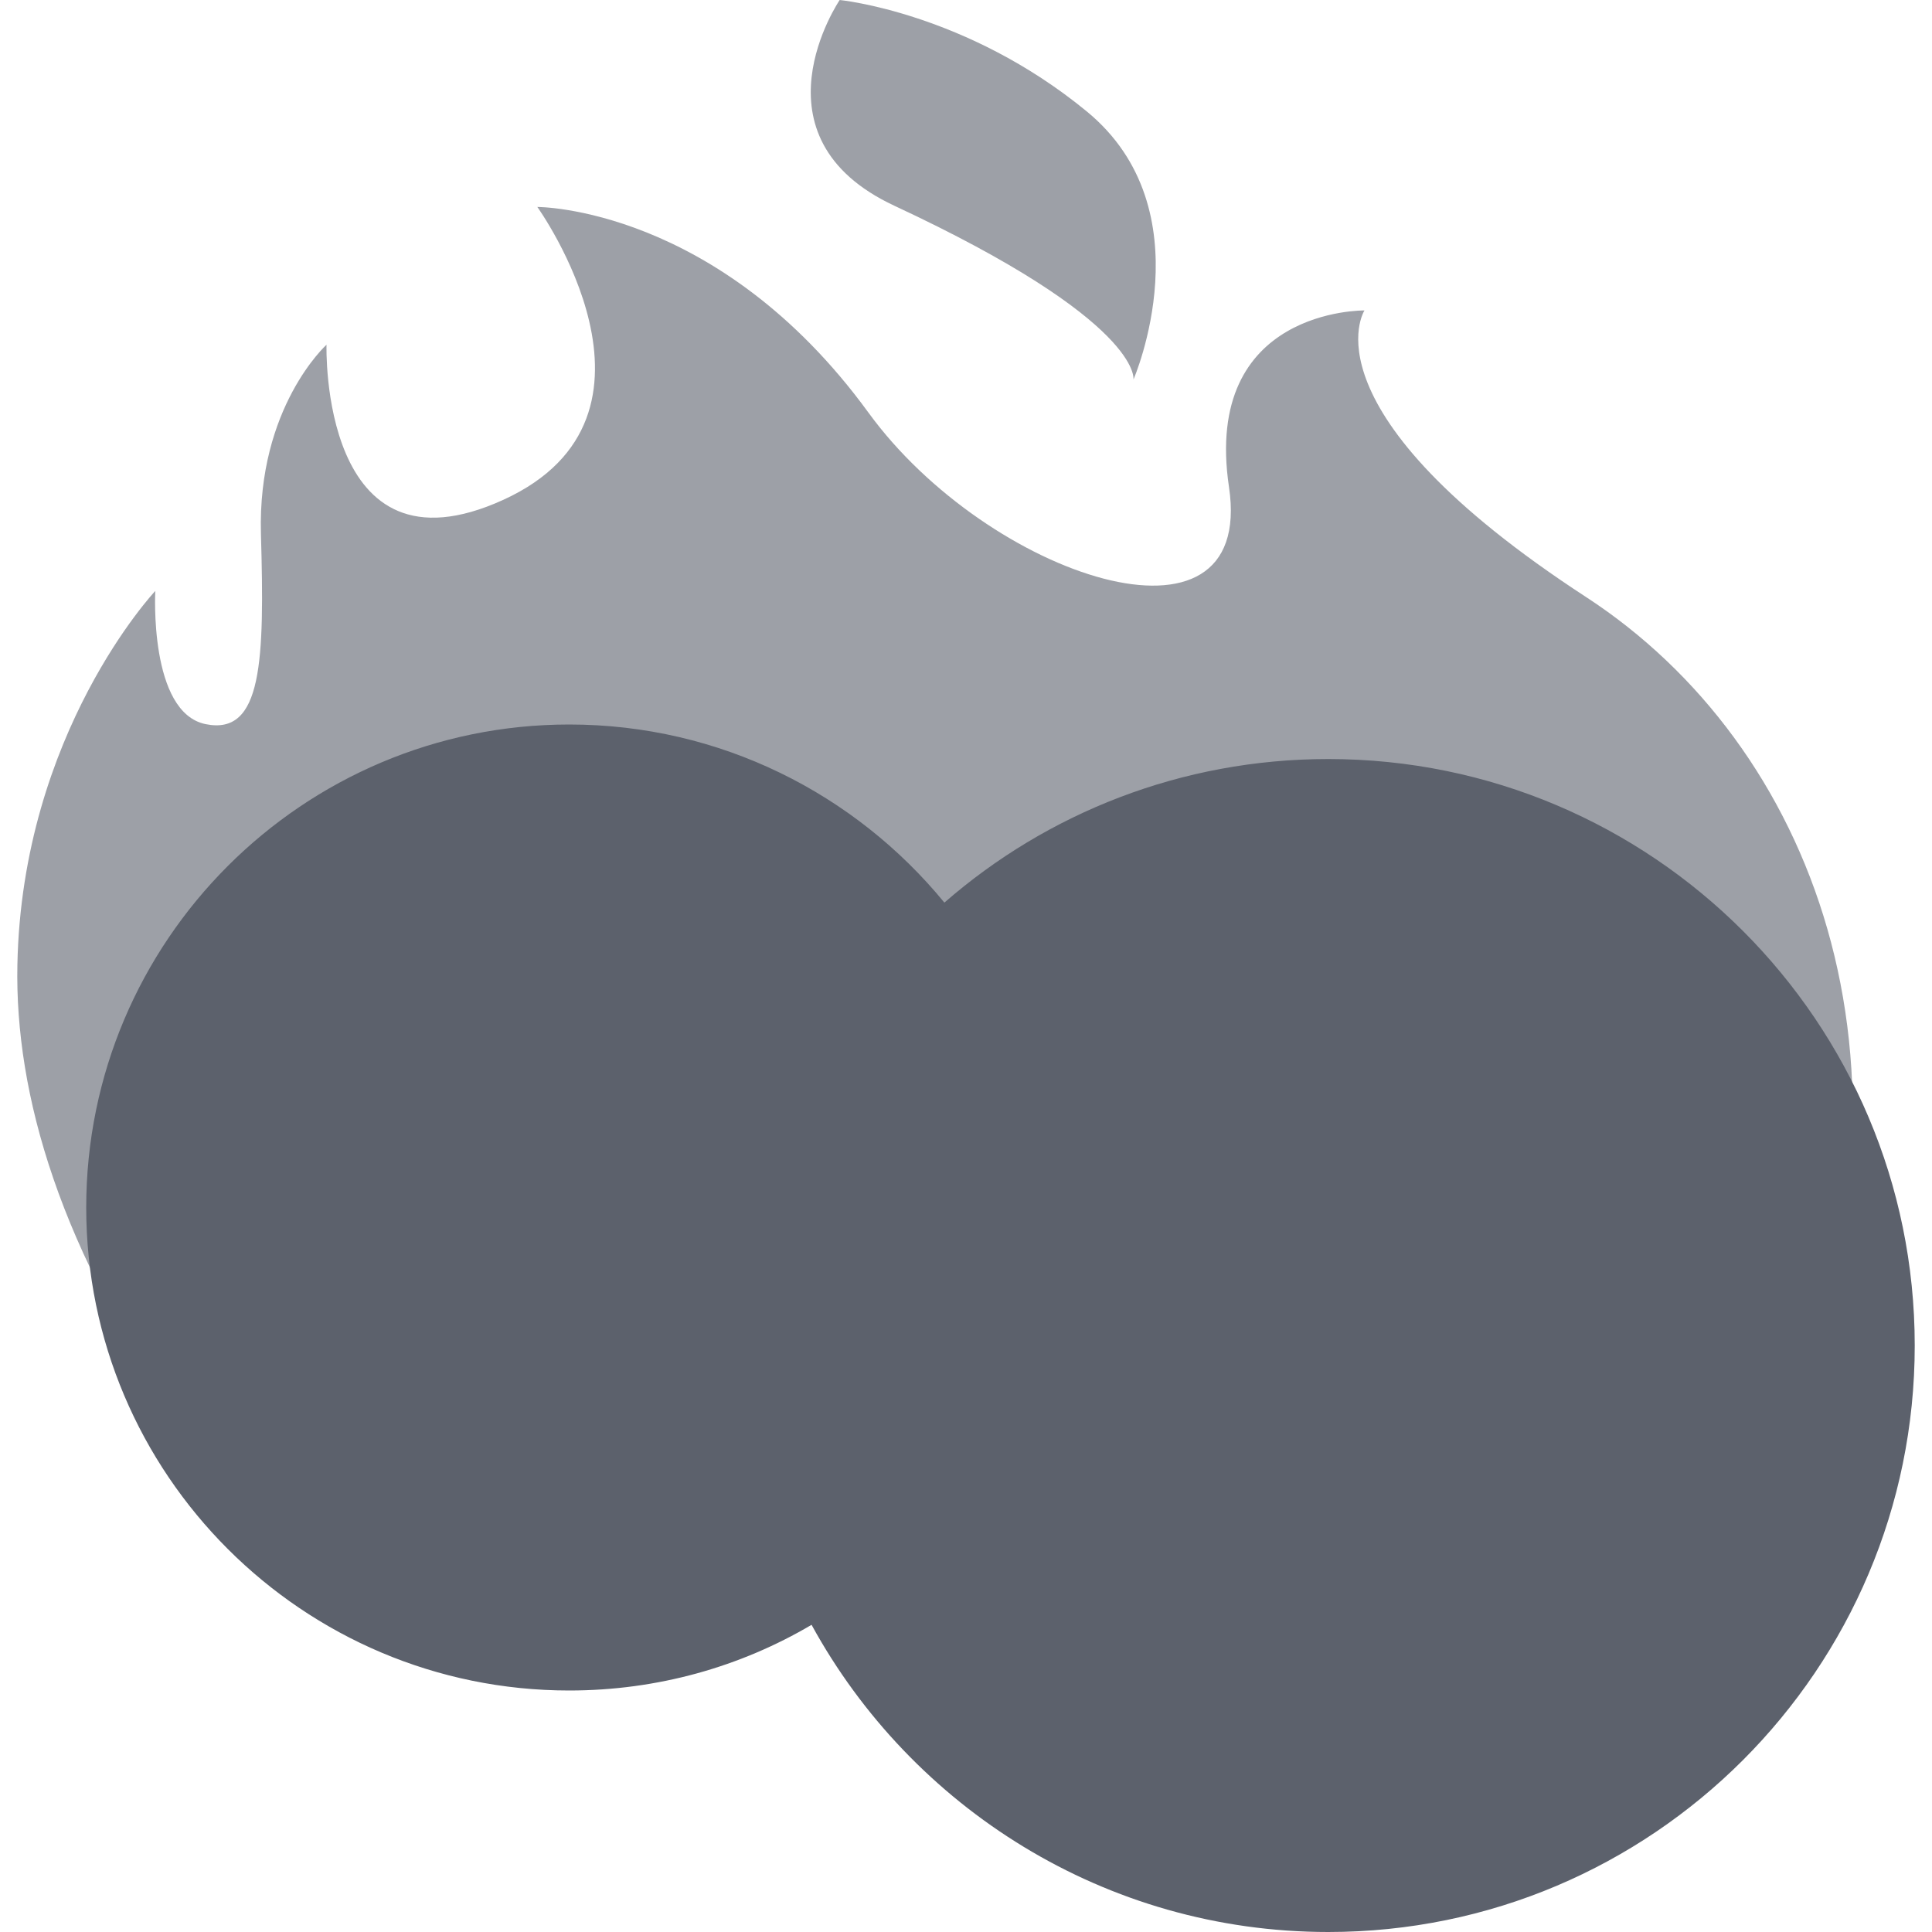 <svg xmlns="http://www.w3.org/2000/svg" style="isolation:isolate" width="16" height="16" viewBox="0 0 16 16">
 <g opacity=".6">
  <path fill="#5c616c" fill-rule="evenodd" d="M 1.535 11.826 C 0.498 10.364 0.122 9.061 0.144 7.99 C 0.182 6.067 1.286 4.894 1.286 4.894 C 1.286 4.894 1.232 5.901 1.703 5.997 C 2.174 6.093 2.191 5.471 2.161 4.422 C 2.131 3.372 2.704 2.855 2.704 2.855 C 2.704 2.855 2.645 4.835 4.169 4.139 C 5.692 3.443 4.45 1.714 4.45 1.714 C 4.45 1.714 5.947 1.708 7.192 3.417 C 8.181 4.776 10.399 5.518 10.178 4.034 C 9.957 2.551 11.3 2.571 11.3 2.571 C 11.3 2.571 10.764 3.4 13.136 4.945 C 15.017 6.171 16.017 8.791 14.832 11.725 L 14.398 12.8 L 1.535 11.826 Z M 6.954 0 C 6.954 0 6.183 1.133 7.407 1.704 C 9.464 2.663 9.387 3.143 9.387 3.143 C 9.387 3.143 9.997 1.739 8.998 0.921 C 8 0.102 6.954 0 6.954 0 Z"/>
 </g>
 <path fill="#5c616c" d="M 7.821 7.475 C 7.084 6.576 5.966 6 4.714 6 C 2.507 6 0.714 7.792 0.714 10 C 0.714 12.208 2.507 14 4.714 14 C 5.446 14 6.133 13.803 6.721 13.456 C 7.549 14.969 9.155 16 11 16 C 13.681 16 15.857 13.824 15.857 11.143 C 15.857 8.462 13.681 6.286 11 6.286 C 9.784 6.286 8.671 6.734 7.821 7.475 Z"/>
</svg>

